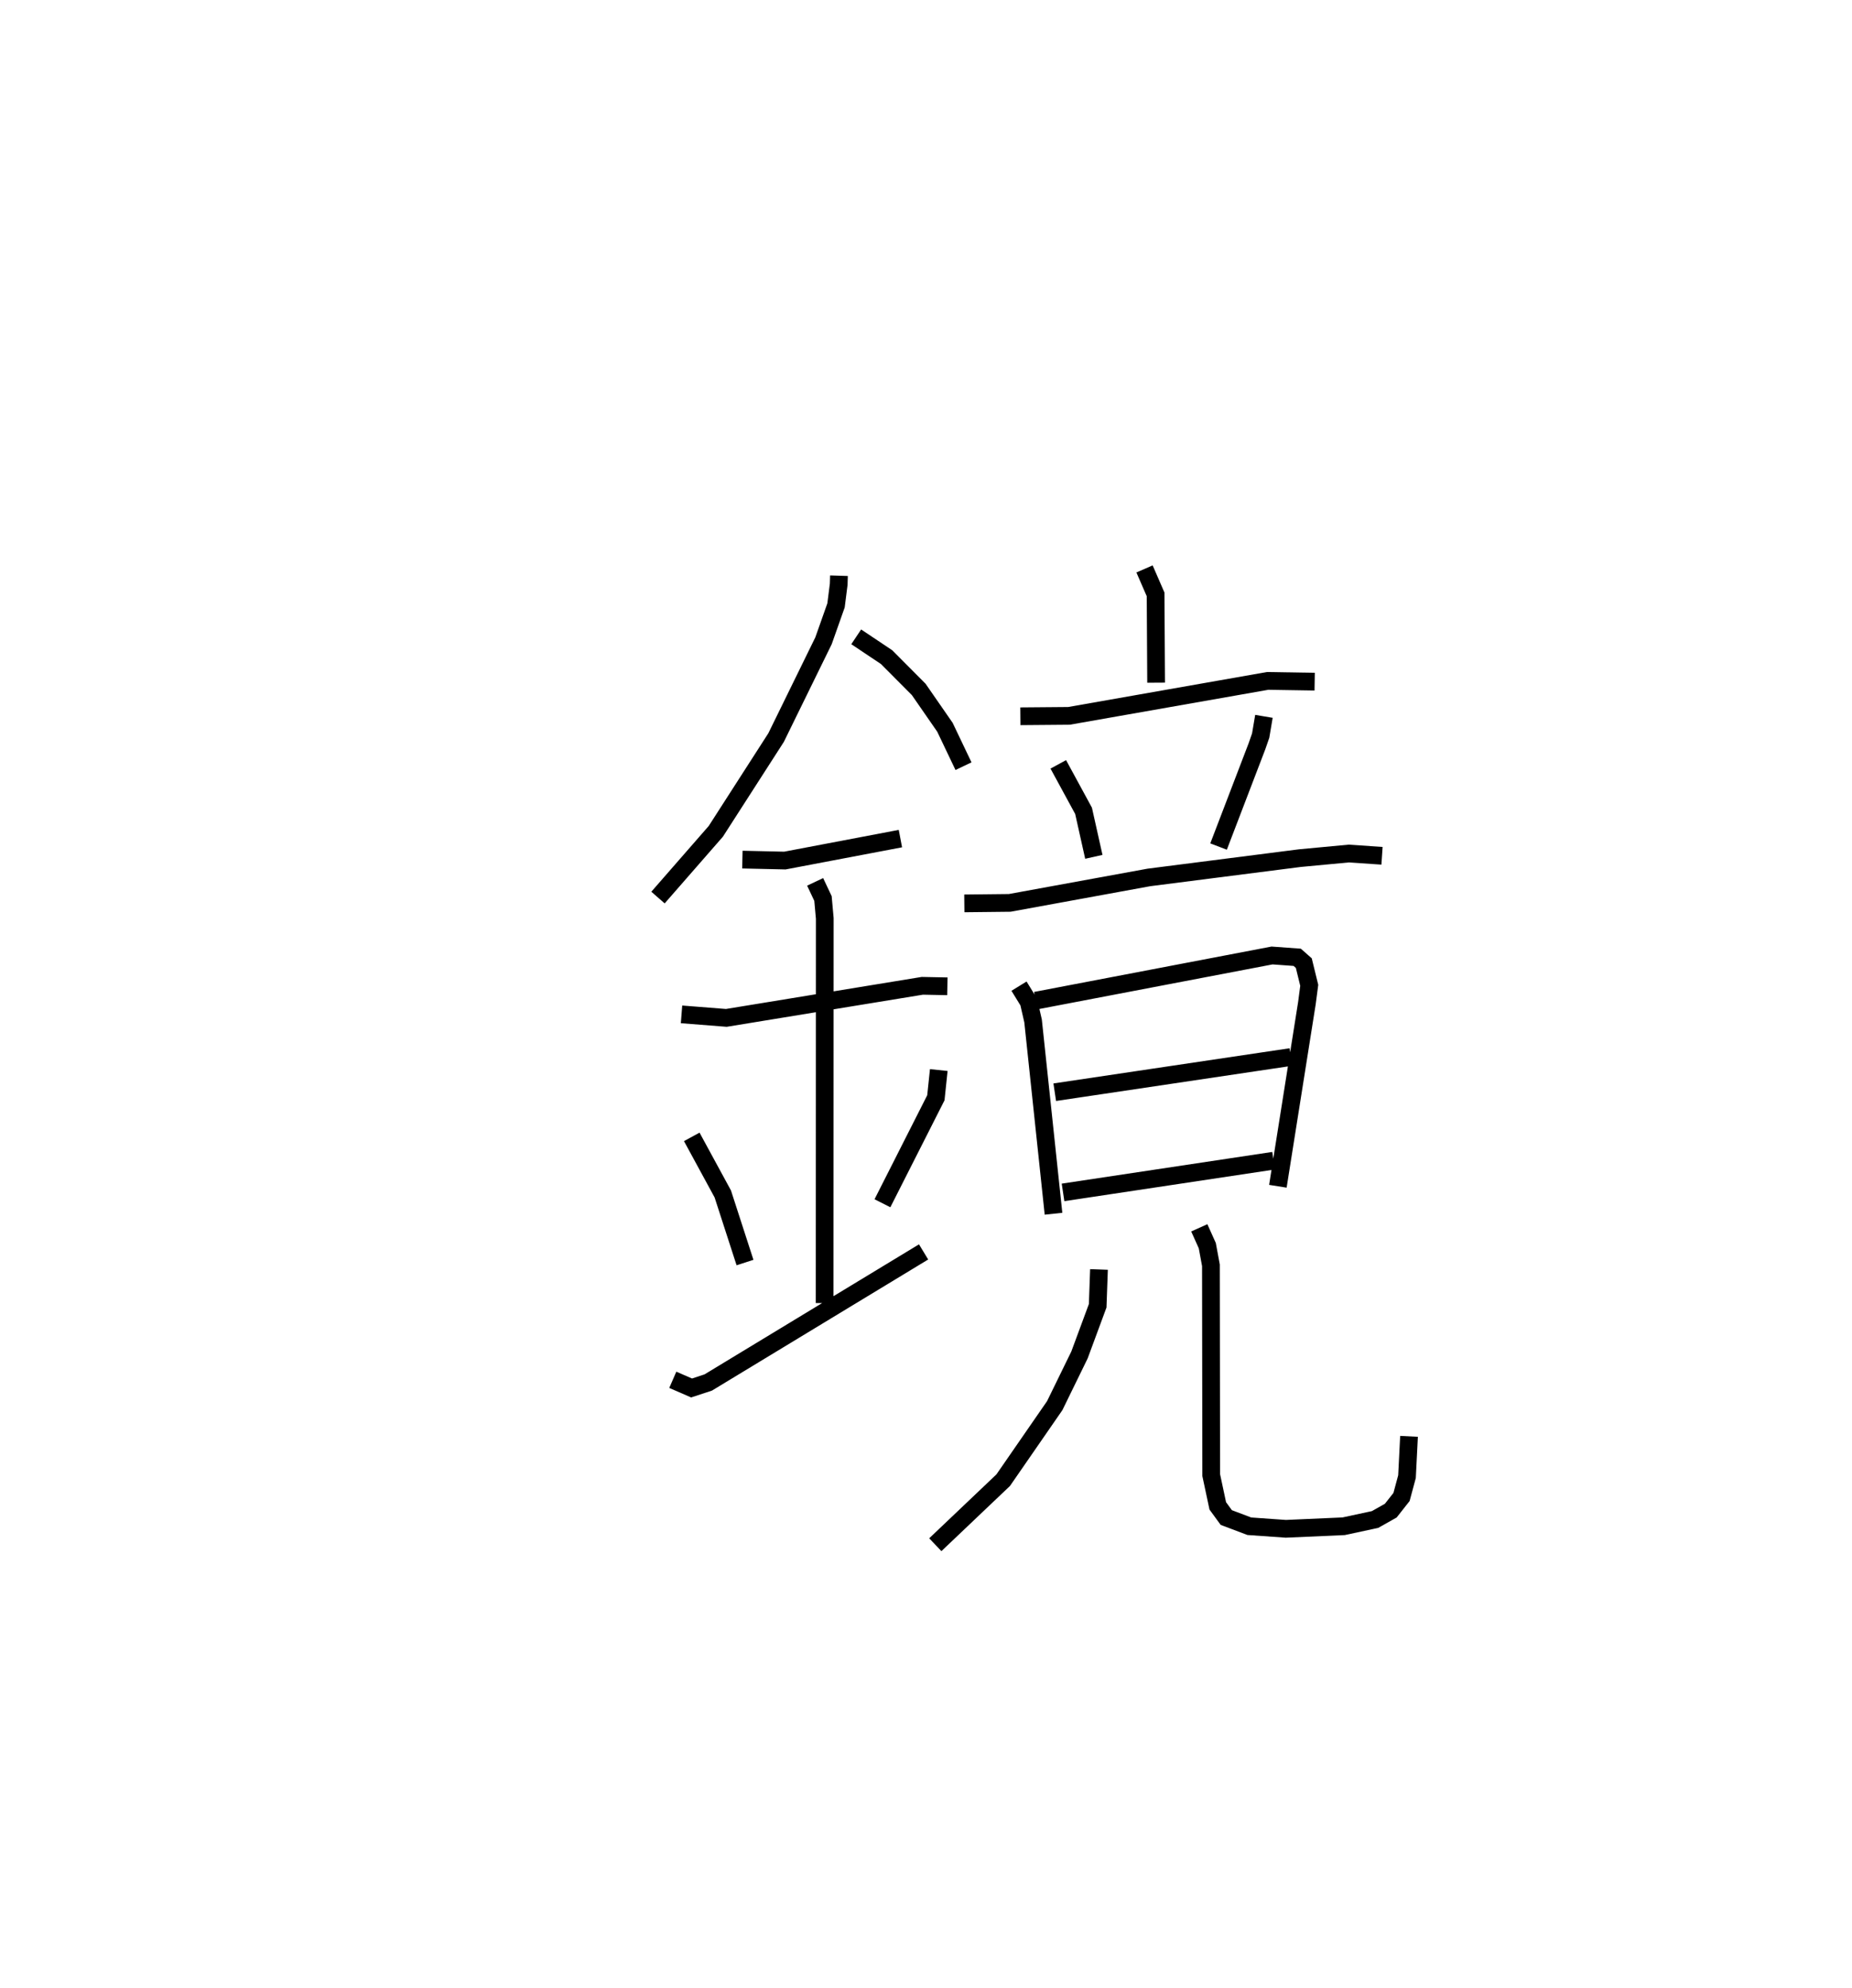 <?xml version="1.0" encoding="utf-8" ?>
<svg baseProfile="full" height="112.145" version="1.1" width="104.506" xmlns="http://www.w3.org/2000/svg" xmlns:ev="http://www.w3.org/2001/xml-events" xmlns:xlink="http://www.w3.org/1999/xlink"><defs /><rect fill="white" height="112.145" width="104.506" x="0" y="0" /><path d="M25,25 m0.0,0.0 m22.342,7.479 l-0.015,0.484 -0.151,1.19 l-0.706,1.997 -2.676,5.461 l-3.401,5.289 -3.263,3.737 m11.185,-14.709 l1.713,1.144 1.813,1.821 l1.481,2.137 1.047,2.195 m-12.477,5.271 l2.397,0.054 6.52,-1.239 m-12.351,9.916 l2.528,0.199 11.06,-1.81 l1.413,0.028 m-7.462,-5.892 l0.443,0.938 0.101,1.123 l-0.008,21.7 m-7.498,-9.374 l1.751,3.22 1.254,3.87 m10.934,-10.86 l-0.164,1.564 -3.015,5.951 m-11.83,9.96 l1.06,0.461 0.941,-0.31 l12.151,-7.366 m12.467,-38.532 l0.625,1.437 0.029,4.981 m-7.659,1.895 l2.741,-0.023 11.209,-1.972 l2.656,0.042 m-14.467,4.666 l1.426,2.622 0.58,2.595 m9.598,-7.926 l-0.183,1.084 -0.211,0.607 l-2.166,5.655 m-14.346,3.206 l2.561,-0.028 7.856,-1.436 l8.517,-1.089 2.76,-0.259 l1.875,0.127 m-20.484,7.355 l0.549,0.893 0.245,1.069 l1.153,10.877 m-1.002,-12.022 l13.334,-2.548 1.42,0.103 l0.372,0.328 0.307,1.253 l-0.132,1.006 -1.638,10.33 m-12.591,-5.306 l13.323,-1.985 m-12.855,7.637 l11.881,-1.788 m-9.853,6.136 l-0.073,2.047 -1.027,2.776 l-1.397,2.859 -2.908,4.206 l-3.831,3.641 m14.896,-17.878 l0.452,1.005 0.205,1.109 l0.016,11.836 0.37,1.736 l0.48,0.658 1.3,0.491 l2.061,0.145 3.262,-0.144 l1.772,-0.381 0.887,-0.5 l0.607,-0.771 0.309,-1.147 l0.114,-2.273 " fill="none" stroke="black" stroke-width="1" /></svg>